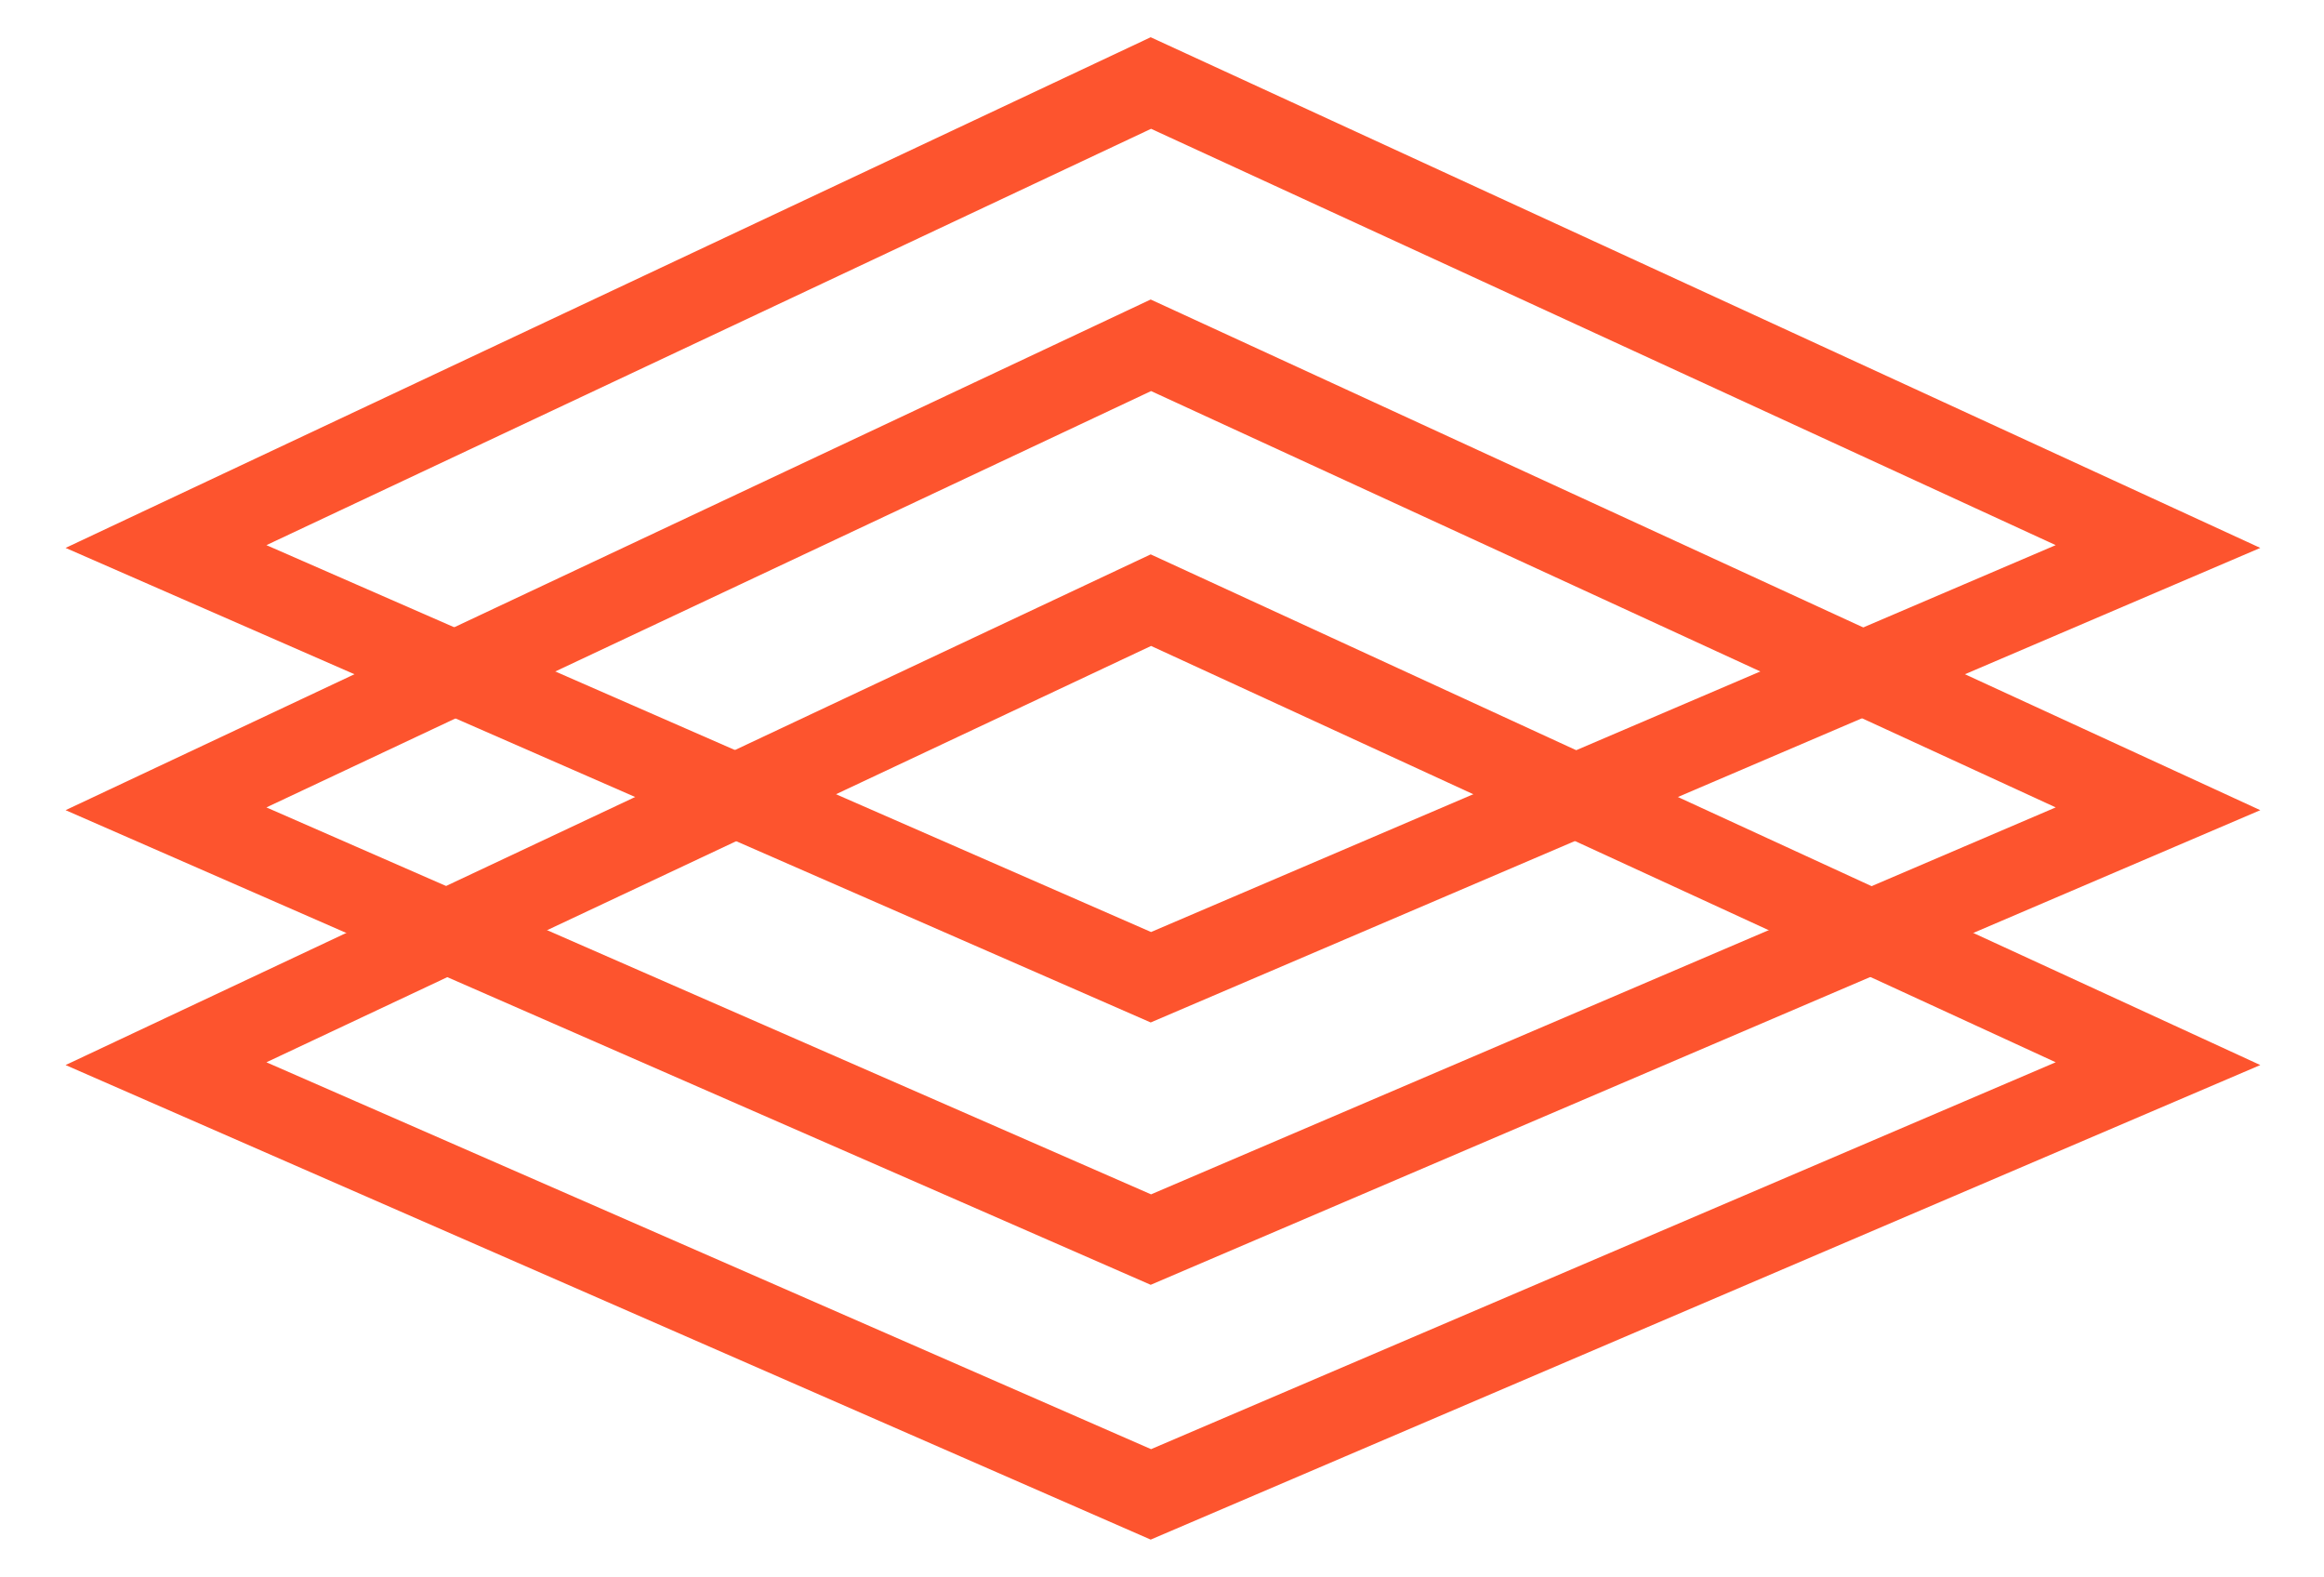 <svg width="28" height="19" viewBox="0 0 28 19" fill="none" xmlns="http://www.w3.org/2000/svg">
<path d="M2 6.583L13.866 1L26 6.583L13.866 11.771L2 6.583Z" stroke="#FD542E"/>
<path d="M2 9.742L13.866 4.159L26 9.742L13.866 14.931L2 9.742Z" stroke="#FD542E"/>
<path d="M2 12.812L13.866 7.229L26 12.812L13.866 18L2 12.812Z" stroke="#FD542E"/>
</svg>
